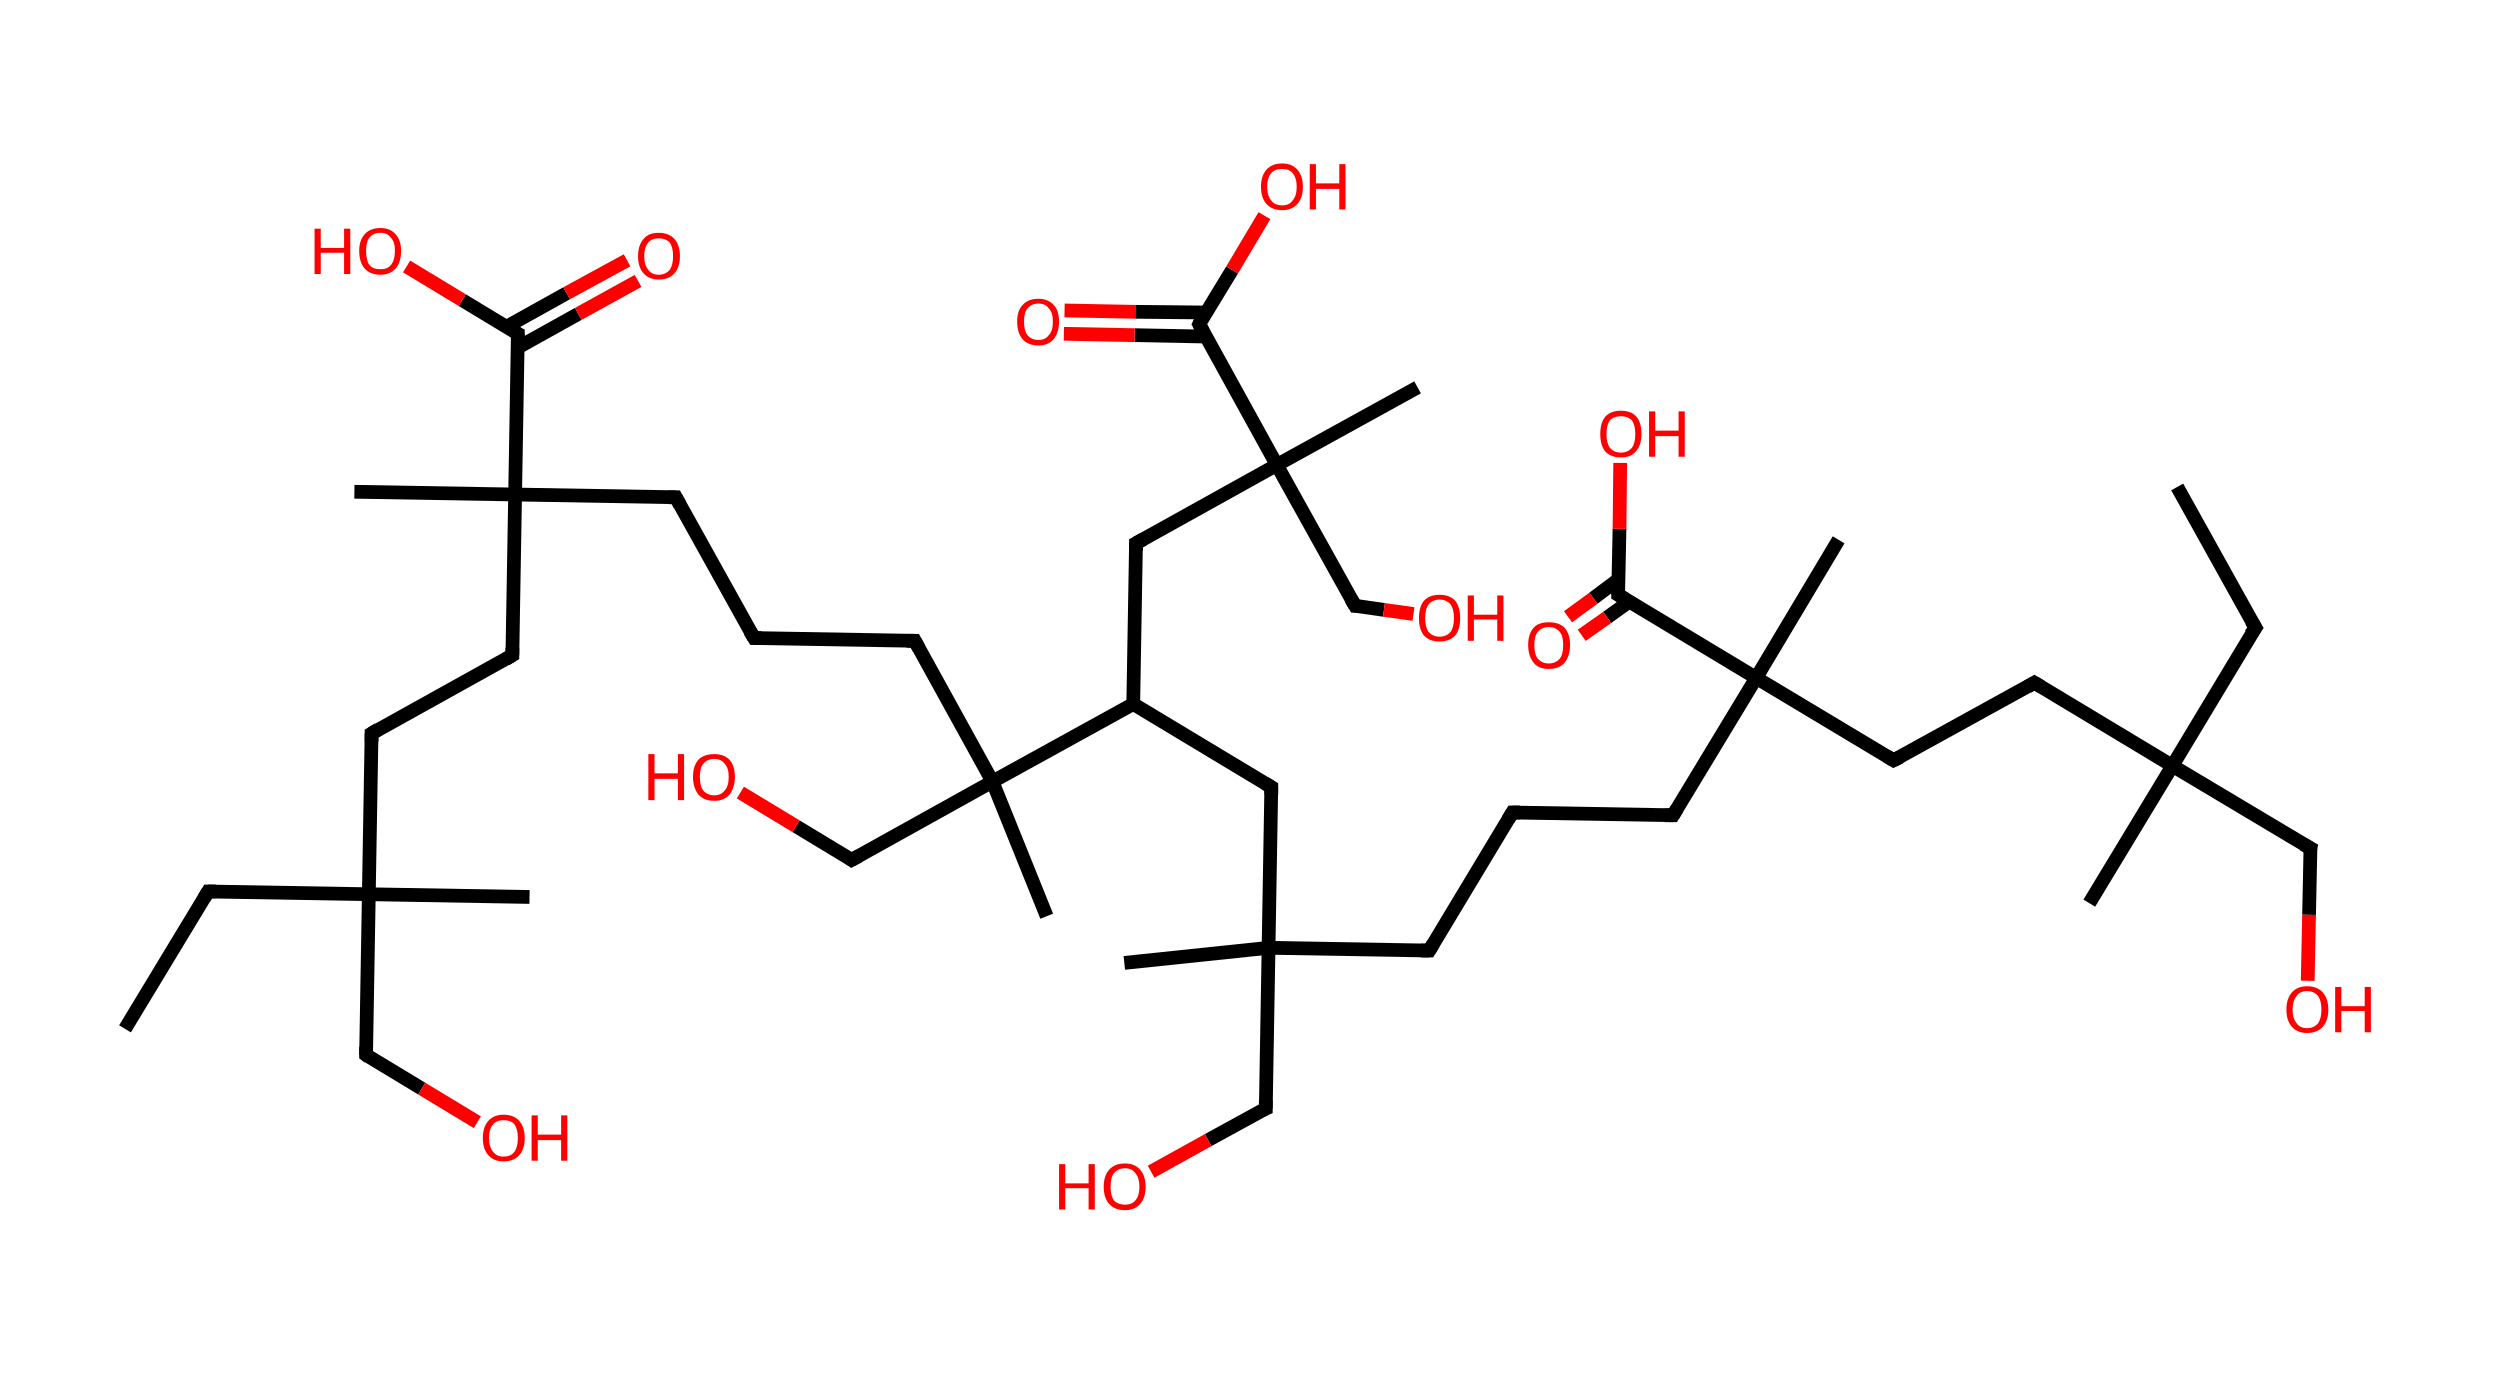 <?xml version='1.0' encoding='ASCII' standalone='yes'?>
<svg xmlns="http://www.w3.org/2000/svg" xmlns:rdkit="http://www.rdkit.org/xml" xmlns:xlink="http://www.w3.org/1999/xlink" version="1.1" baseProfile="full" xml:space="preserve" width="364px" height="200px" viewBox="0 0 364 200">
<!-- END OF HEADER -->
<rect style="opacity:1.0;fill:#FFFFFF;stroke:none" width="364.0" height="200.0" x="0.0" y="0.0"> </rect>
<path class="bond-0 atom-0 atom-1" d="M 317.0,70.9 L 328.4,91.4" style="fill:none;fill-rule:evenodd;stroke:#000000;stroke-width:2.0px;stroke-linecap:butt;stroke-linejoin:miter;stroke-opacity:1"/>
<path class="bond-1 atom-1 atom-2" d="M 328.4,91.4 L 316.3,111.5" style="fill:none;fill-rule:evenodd;stroke:#000000;stroke-width:2.0px;stroke-linecap:butt;stroke-linejoin:miter;stroke-opacity:1"/>
<path class="bond-2 atom-2 atom-3" d="M 316.3,111.5 L 304.2,131.5" style="fill:none;fill-rule:evenodd;stroke:#000000;stroke-width:2.0px;stroke-linecap:butt;stroke-linejoin:miter;stroke-opacity:1"/>
<path class="bond-3 atom-2 atom-4" d="M 316.3,111.5 L 336.4,123.5" style="fill:none;fill-rule:evenodd;stroke:#000000;stroke-width:2.0px;stroke-linecap:butt;stroke-linejoin:miter;stroke-opacity:1"/>
<path class="bond-4 atom-4 atom-5" d="M 336.4,123.5 L 336.2,133.2" style="fill:none;fill-rule:evenodd;stroke:#000000;stroke-width:2.0px;stroke-linecap:butt;stroke-linejoin:miter;stroke-opacity:1"/>
<path class="bond-4 atom-4 atom-5" d="M 336.2,133.2 L 336.0,142.8" style="fill:none;fill-rule:evenodd;stroke:#FF0000;stroke-width:2.0px;stroke-linecap:butt;stroke-linejoin:miter;stroke-opacity:1"/>
<path class="bond-5 atom-2 atom-6" d="M 316.3,111.5 L 296.2,99.4" style="fill:none;fill-rule:evenodd;stroke:#000000;stroke-width:2.0px;stroke-linecap:butt;stroke-linejoin:miter;stroke-opacity:1"/>
<path class="bond-6 atom-6 atom-7" d="M 296.2,99.4 L 275.7,110.7" style="fill:none;fill-rule:evenodd;stroke:#000000;stroke-width:2.0px;stroke-linecap:butt;stroke-linejoin:miter;stroke-opacity:1"/>
<path class="bond-7 atom-7 atom-8" d="M 275.7,110.7 L 255.7,98.7" style="fill:none;fill-rule:evenodd;stroke:#000000;stroke-width:2.0px;stroke-linecap:butt;stroke-linejoin:miter;stroke-opacity:1"/>
<path class="bond-8 atom-8 atom-9" d="M 255.7,98.7 L 267.7,78.6" style="fill:none;fill-rule:evenodd;stroke:#000000;stroke-width:2.0px;stroke-linecap:butt;stroke-linejoin:miter;stroke-opacity:1"/>
<path class="bond-9 atom-8 atom-10" d="M 255.7,98.7 L 243.6,118.7" style="fill:none;fill-rule:evenodd;stroke:#000000;stroke-width:2.0px;stroke-linecap:butt;stroke-linejoin:miter;stroke-opacity:1"/>
<path class="bond-10 atom-10 atom-11" d="M 243.6,118.7 L 220.2,118.3" style="fill:none;fill-rule:evenodd;stroke:#000000;stroke-width:2.0px;stroke-linecap:butt;stroke-linejoin:miter;stroke-opacity:1"/>
<path class="bond-11 atom-11 atom-12" d="M 220.2,118.3 L 208.1,138.4" style="fill:none;fill-rule:evenodd;stroke:#000000;stroke-width:2.0px;stroke-linecap:butt;stroke-linejoin:miter;stroke-opacity:1"/>
<path class="bond-12 atom-12 atom-13" d="M 208.1,138.4 L 184.7,138.0" style="fill:none;fill-rule:evenodd;stroke:#000000;stroke-width:2.0px;stroke-linecap:butt;stroke-linejoin:miter;stroke-opacity:1"/>
<path class="bond-13 atom-13 atom-14" d="M 184.7,138.0 L 163.7,140.2" style="fill:none;fill-rule:evenodd;stroke:#000000;stroke-width:2.0px;stroke-linecap:butt;stroke-linejoin:miter;stroke-opacity:1"/>
<path class="bond-14 atom-13 atom-15" d="M 184.7,138.0 L 184.3,161.4" style="fill:none;fill-rule:evenodd;stroke:#000000;stroke-width:2.0px;stroke-linecap:butt;stroke-linejoin:miter;stroke-opacity:1"/>
<path class="bond-15 atom-15 atom-16" d="M 184.3,161.4 L 175.9,166.0" style="fill:none;fill-rule:evenodd;stroke:#000000;stroke-width:2.0px;stroke-linecap:butt;stroke-linejoin:miter;stroke-opacity:1"/>
<path class="bond-15 atom-15 atom-16" d="M 175.9,166.0 L 167.6,170.6" style="fill:none;fill-rule:evenodd;stroke:#FF0000;stroke-width:2.0px;stroke-linecap:butt;stroke-linejoin:miter;stroke-opacity:1"/>
<path class="bond-16 atom-13 atom-17" d="M 184.7,138.0 L 185.1,114.6" style="fill:none;fill-rule:evenodd;stroke:#000000;stroke-width:2.0px;stroke-linecap:butt;stroke-linejoin:miter;stroke-opacity:1"/>
<path class="bond-17 atom-17 atom-18" d="M 185.1,114.6 L 165.0,102.5" style="fill:none;fill-rule:evenodd;stroke:#000000;stroke-width:2.0px;stroke-linecap:butt;stroke-linejoin:miter;stroke-opacity:1"/>
<path class="bond-18 atom-18 atom-19" d="M 165.0,102.5 L 165.4,79.1" style="fill:none;fill-rule:evenodd;stroke:#000000;stroke-width:2.0px;stroke-linecap:butt;stroke-linejoin:miter;stroke-opacity:1"/>
<path class="bond-19 atom-19 atom-20" d="M 165.4,79.1 L 185.9,67.7" style="fill:none;fill-rule:evenodd;stroke:#000000;stroke-width:2.0px;stroke-linecap:butt;stroke-linejoin:miter;stroke-opacity:1"/>
<path class="bond-20 atom-20 atom-21" d="M 185.9,67.7 L 206.4,56.4" style="fill:none;fill-rule:evenodd;stroke:#000000;stroke-width:2.0px;stroke-linecap:butt;stroke-linejoin:miter;stroke-opacity:1"/>
<path class="bond-21 atom-20 atom-22" d="M 185.9,67.7 L 197.3,88.2" style="fill:none;fill-rule:evenodd;stroke:#000000;stroke-width:2.0px;stroke-linecap:butt;stroke-linejoin:miter;stroke-opacity:1"/>
<path class="bond-22 atom-22 atom-23" d="M 197.3,88.2 L 201.5,88.8" style="fill:none;fill-rule:evenodd;stroke:#000000;stroke-width:2.0px;stroke-linecap:butt;stroke-linejoin:miter;stroke-opacity:1"/>
<path class="bond-22 atom-22 atom-23" d="M 201.5,88.8 L 205.8,89.4" style="fill:none;fill-rule:evenodd;stroke:#FF0000;stroke-width:2.0px;stroke-linecap:butt;stroke-linejoin:miter;stroke-opacity:1"/>
<path class="bond-23 atom-20 atom-24" d="M 185.9,67.7 L 174.6,47.2" style="fill:none;fill-rule:evenodd;stroke:#000000;stroke-width:2.0px;stroke-linecap:butt;stroke-linejoin:miter;stroke-opacity:1"/>
<path class="bond-24 atom-24 atom-25" d="M 175.6,45.5 L 165.3,45.4" style="fill:none;fill-rule:evenodd;stroke:#000000;stroke-width:2.0px;stroke-linecap:butt;stroke-linejoin:miter;stroke-opacity:1"/>
<path class="bond-24 atom-24 atom-25" d="M 165.3,45.4 L 155.0,45.2" style="fill:none;fill-rule:evenodd;stroke:#FF0000;stroke-width:2.0px;stroke-linecap:butt;stroke-linejoin:miter;stroke-opacity:1"/>
<path class="bond-24 atom-24 atom-25" d="M 175.5,49.0 L 165.2,48.8" style="fill:none;fill-rule:evenodd;stroke:#000000;stroke-width:2.0px;stroke-linecap:butt;stroke-linejoin:miter;stroke-opacity:1"/>
<path class="bond-24 atom-24 atom-25" d="M 165.2,48.8 L 154.9,48.6" style="fill:none;fill-rule:evenodd;stroke:#FF0000;stroke-width:2.0px;stroke-linecap:butt;stroke-linejoin:miter;stroke-opacity:1"/>
<path class="bond-25 atom-24 atom-26" d="M 174.6,47.2 L 179.4,39.3" style="fill:none;fill-rule:evenodd;stroke:#000000;stroke-width:2.0px;stroke-linecap:butt;stroke-linejoin:miter;stroke-opacity:1"/>
<path class="bond-25 atom-24 atom-26" d="M 179.4,39.3 L 184.1,31.4" style="fill:none;fill-rule:evenodd;stroke:#FF0000;stroke-width:2.0px;stroke-linecap:butt;stroke-linejoin:miter;stroke-opacity:1"/>
<path class="bond-26 atom-18 atom-27" d="M 165.0,102.5 L 144.5,113.8" style="fill:none;fill-rule:evenodd;stroke:#000000;stroke-width:2.0px;stroke-linecap:butt;stroke-linejoin:miter;stroke-opacity:1"/>
<path class="bond-27 atom-27 atom-28" d="M 144.5,113.8 L 152.4,133.4" style="fill:none;fill-rule:evenodd;stroke:#000000;stroke-width:2.0px;stroke-linecap:butt;stroke-linejoin:miter;stroke-opacity:1"/>
<path class="bond-28 atom-27 atom-29" d="M 144.5,113.8 L 124.0,125.2" style="fill:none;fill-rule:evenodd;stroke:#000000;stroke-width:2.0px;stroke-linecap:butt;stroke-linejoin:miter;stroke-opacity:1"/>
<path class="bond-29 atom-29 atom-30" d="M 124.0,125.2 L 115.9,120.3" style="fill:none;fill-rule:evenodd;stroke:#000000;stroke-width:2.0px;stroke-linecap:butt;stroke-linejoin:miter;stroke-opacity:1"/>
<path class="bond-29 atom-29 atom-30" d="M 115.9,120.3 L 107.8,115.4" style="fill:none;fill-rule:evenodd;stroke:#FF0000;stroke-width:2.0px;stroke-linecap:butt;stroke-linejoin:miter;stroke-opacity:1"/>
<path class="bond-30 atom-27 atom-31" d="M 144.5,113.8 L 133.2,93.3" style="fill:none;fill-rule:evenodd;stroke:#000000;stroke-width:2.0px;stroke-linecap:butt;stroke-linejoin:miter;stroke-opacity:1"/>
<path class="bond-31 atom-31 atom-32" d="M 133.2,93.3 L 109.8,92.9" style="fill:none;fill-rule:evenodd;stroke:#000000;stroke-width:2.0px;stroke-linecap:butt;stroke-linejoin:miter;stroke-opacity:1"/>
<path class="bond-32 atom-32 atom-33" d="M 109.8,92.9 L 98.4,72.4" style="fill:none;fill-rule:evenodd;stroke:#000000;stroke-width:2.0px;stroke-linecap:butt;stroke-linejoin:miter;stroke-opacity:1"/>
<path class="bond-33 atom-33 atom-34" d="M 98.4,72.4 L 75.0,72.0" style="fill:none;fill-rule:evenodd;stroke:#000000;stroke-width:2.0px;stroke-linecap:butt;stroke-linejoin:miter;stroke-opacity:1"/>
<path class="bond-34 atom-34 atom-35" d="M 75.0,72.0 L 51.6,71.6" style="fill:none;fill-rule:evenodd;stroke:#000000;stroke-width:2.0px;stroke-linecap:butt;stroke-linejoin:miter;stroke-opacity:1"/>
<path class="bond-35 atom-34 atom-36" d="M 75.0,72.0 L 74.6,95.4" style="fill:none;fill-rule:evenodd;stroke:#000000;stroke-width:2.0px;stroke-linecap:butt;stroke-linejoin:miter;stroke-opacity:1"/>
<path class="bond-36 atom-36 atom-37" d="M 74.6,95.4 L 54.1,106.8" style="fill:none;fill-rule:evenodd;stroke:#000000;stroke-width:2.0px;stroke-linecap:butt;stroke-linejoin:miter;stroke-opacity:1"/>
<path class="bond-37 atom-37 atom-38" d="M 54.1,106.8 L 53.7,130.2" style="fill:none;fill-rule:evenodd;stroke:#000000;stroke-width:2.0px;stroke-linecap:butt;stroke-linejoin:miter;stroke-opacity:1"/>
<path class="bond-38 atom-38 atom-39" d="M 53.7,130.2 L 77.1,130.6" style="fill:none;fill-rule:evenodd;stroke:#000000;stroke-width:2.0px;stroke-linecap:butt;stroke-linejoin:miter;stroke-opacity:1"/>
<path class="bond-39 atom-38 atom-40" d="M 53.7,130.2 L 30.3,129.8" style="fill:none;fill-rule:evenodd;stroke:#000000;stroke-width:2.0px;stroke-linecap:butt;stroke-linejoin:miter;stroke-opacity:1"/>
<path class="bond-40 atom-40 atom-41" d="M 30.3,129.8 L 18.2,149.8" style="fill:none;fill-rule:evenodd;stroke:#000000;stroke-width:2.0px;stroke-linecap:butt;stroke-linejoin:miter;stroke-opacity:1"/>
<path class="bond-41 atom-38 atom-42" d="M 53.7,130.2 L 53.3,153.6" style="fill:none;fill-rule:evenodd;stroke:#000000;stroke-width:2.0px;stroke-linecap:butt;stroke-linejoin:miter;stroke-opacity:1"/>
<path class="bond-42 atom-42 atom-43" d="M 53.3,153.6 L 61.4,158.5" style="fill:none;fill-rule:evenodd;stroke:#000000;stroke-width:2.0px;stroke-linecap:butt;stroke-linejoin:miter;stroke-opacity:1"/>
<path class="bond-42 atom-42 atom-43" d="M 61.4,158.5 L 69.5,163.4" style="fill:none;fill-rule:evenodd;stroke:#FF0000;stroke-width:2.0px;stroke-linecap:butt;stroke-linejoin:miter;stroke-opacity:1"/>
<path class="bond-43 atom-34 atom-44" d="M 75.0,72.0 L 75.4,48.6" style="fill:none;fill-rule:evenodd;stroke:#000000;stroke-width:2.0px;stroke-linecap:butt;stroke-linejoin:miter;stroke-opacity:1"/>
<path class="bond-44 atom-44 atom-45" d="M 75.4,50.6 L 84.2,45.7" style="fill:none;fill-rule:evenodd;stroke:#000000;stroke-width:2.0px;stroke-linecap:butt;stroke-linejoin:miter;stroke-opacity:1"/>
<path class="bond-44 atom-44 atom-45" d="M 84.2,45.7 L 92.9,40.9" style="fill:none;fill-rule:evenodd;stroke:#FF0000;stroke-width:2.0px;stroke-linecap:butt;stroke-linejoin:miter;stroke-opacity:1"/>
<path class="bond-44 atom-44 atom-45" d="M 73.7,47.6 L 82.5,42.7" style="fill:none;fill-rule:evenodd;stroke:#000000;stroke-width:2.0px;stroke-linecap:butt;stroke-linejoin:miter;stroke-opacity:1"/>
<path class="bond-44 atom-44 atom-45" d="M 82.5,42.7 L 91.3,37.9" style="fill:none;fill-rule:evenodd;stroke:#FF0000;stroke-width:2.0px;stroke-linecap:butt;stroke-linejoin:miter;stroke-opacity:1"/>
<path class="bond-45 atom-44 atom-46" d="M 75.4,48.6 L 67.3,43.7" style="fill:none;fill-rule:evenodd;stroke:#000000;stroke-width:2.0px;stroke-linecap:butt;stroke-linejoin:miter;stroke-opacity:1"/>
<path class="bond-45 atom-44 atom-46" d="M 67.3,43.7 L 59.2,38.8" style="fill:none;fill-rule:evenodd;stroke:#FF0000;stroke-width:2.0px;stroke-linecap:butt;stroke-linejoin:miter;stroke-opacity:1"/>
<path class="bond-46 atom-8 atom-47" d="M 255.7,98.7 L 235.6,86.6" style="fill:none;fill-rule:evenodd;stroke:#000000;stroke-width:2.0px;stroke-linecap:butt;stroke-linejoin:miter;stroke-opacity:1"/>
<path class="bond-47 atom-47 atom-48" d="M 235.6,84.4 L 232.0,87.1" style="fill:none;fill-rule:evenodd;stroke:#000000;stroke-width:2.0px;stroke-linecap:butt;stroke-linejoin:miter;stroke-opacity:1"/>
<path class="bond-47 atom-47 atom-48" d="M 232.0,87.1 L 228.3,89.8" style="fill:none;fill-rule:evenodd;stroke:#FF0000;stroke-width:2.0px;stroke-linecap:butt;stroke-linejoin:miter;stroke-opacity:1"/>
<path class="bond-47 atom-47 atom-48" d="M 237.2,87.6 L 234.0,89.9" style="fill:none;fill-rule:evenodd;stroke:#000000;stroke-width:2.0px;stroke-linecap:butt;stroke-linejoin:miter;stroke-opacity:1"/>
<path class="bond-47 atom-47 atom-48" d="M 234.0,89.9 L 230.3,92.5" style="fill:none;fill-rule:evenodd;stroke:#FF0000;stroke-width:2.0px;stroke-linecap:butt;stroke-linejoin:miter;stroke-opacity:1"/>
<path class="bond-48 atom-47 atom-49" d="M 235.6,86.6 L 235.8,77.0" style="fill:none;fill-rule:evenodd;stroke:#000000;stroke-width:2.0px;stroke-linecap:butt;stroke-linejoin:miter;stroke-opacity:1"/>
<path class="bond-48 atom-47 atom-49" d="M 235.8,77.0 L 235.9,67.4" style="fill:none;fill-rule:evenodd;stroke:#FF0000;stroke-width:2.0px;stroke-linecap:butt;stroke-linejoin:miter;stroke-opacity:1"/>
<path d="M 327.8,90.4 L 328.4,91.4 L 327.7,92.4" style="fill:none;stroke:#000000;stroke-width:2.0px;stroke-linecap:butt;stroke-linejoin:miter;stroke-opacity:1;"/>
<path d="M 335.3,122.9 L 336.4,123.5 L 336.3,124.0" style="fill:none;stroke:#000000;stroke-width:2.0px;stroke-linecap:butt;stroke-linejoin:miter;stroke-opacity:1;"/>
<path d="M 297.2,100.0 L 296.2,99.4 L 295.2,100.0" style="fill:none;stroke:#000000;stroke-width:2.0px;stroke-linecap:butt;stroke-linejoin:miter;stroke-opacity:1;"/>
<path d="M 276.7,110.2 L 275.7,110.7 L 274.7,110.1" style="fill:none;stroke:#000000;stroke-width:2.0px;stroke-linecap:butt;stroke-linejoin:miter;stroke-opacity:1;"/>
<path d="M 244.2,117.7 L 243.6,118.7 L 242.4,118.7" style="fill:none;stroke:#000000;stroke-width:2.0px;stroke-linecap:butt;stroke-linejoin:miter;stroke-opacity:1;"/>
<path d="M 221.3,118.3 L 220.2,118.3 L 219.6,119.3" style="fill:none;stroke:#000000;stroke-width:2.0px;stroke-linecap:butt;stroke-linejoin:miter;stroke-opacity:1;"/>
<path d="M 208.7,137.4 L 208.1,138.4 L 206.9,138.4" style="fill:none;stroke:#000000;stroke-width:2.0px;stroke-linecap:butt;stroke-linejoin:miter;stroke-opacity:1;"/>
<path d="M 184.3,160.2 L 184.3,161.4 L 183.8,161.6" style="fill:none;stroke:#000000;stroke-width:2.0px;stroke-linecap:butt;stroke-linejoin:miter;stroke-opacity:1;"/>
<path d="M 185.1,115.7 L 185.1,114.6 L 184.1,114.0" style="fill:none;stroke:#000000;stroke-width:2.0px;stroke-linecap:butt;stroke-linejoin:miter;stroke-opacity:1;"/>
<path d="M 165.4,80.2 L 165.4,79.1 L 166.5,78.5" style="fill:none;stroke:#000000;stroke-width:2.0px;stroke-linecap:butt;stroke-linejoin:miter;stroke-opacity:1;"/>
<path d="M 196.7,87.2 L 197.3,88.2 L 197.5,88.2" style="fill:none;stroke:#000000;stroke-width:2.0px;stroke-linecap:butt;stroke-linejoin:miter;stroke-opacity:1;"/>
<path d="M 175.2,48.3 L 174.6,47.2 L 174.8,46.8" style="fill:none;stroke:#000000;stroke-width:2.0px;stroke-linecap:butt;stroke-linejoin:miter;stroke-opacity:1;"/>
<path d="M 125.1,124.6 L 124.0,125.2 L 123.6,124.9" style="fill:none;stroke:#000000;stroke-width:2.0px;stroke-linecap:butt;stroke-linejoin:miter;stroke-opacity:1;"/>
<path d="M 133.8,94.4 L 133.2,93.3 L 132.0,93.3" style="fill:none;stroke:#000000;stroke-width:2.0px;stroke-linecap:butt;stroke-linejoin:miter;stroke-opacity:1;"/>
<path d="M 110.9,92.9 L 109.8,92.9 L 109.2,91.9" style="fill:none;stroke:#000000;stroke-width:2.0px;stroke-linecap:butt;stroke-linejoin:miter;stroke-opacity:1;"/>
<path d="M 99.0,73.5 L 98.4,72.4 L 97.3,72.4" style="fill:none;stroke:#000000;stroke-width:2.0px;stroke-linecap:butt;stroke-linejoin:miter;stroke-opacity:1;"/>
<path d="M 74.6,94.3 L 74.6,95.4 L 73.6,96.0" style="fill:none;stroke:#000000;stroke-width:2.0px;stroke-linecap:butt;stroke-linejoin:miter;stroke-opacity:1;"/>
<path d="M 55.1,106.2 L 54.1,106.8 L 54.1,108.0" style="fill:none;stroke:#000000;stroke-width:2.0px;stroke-linecap:butt;stroke-linejoin:miter;stroke-opacity:1;"/>
<path d="M 31.4,129.8 L 30.3,129.8 L 29.7,130.8" style="fill:none;stroke:#000000;stroke-width:2.0px;stroke-linecap:butt;stroke-linejoin:miter;stroke-opacity:1;"/>
<path d="M 53.3,152.4 L 53.3,153.6 L 53.7,153.9" style="fill:none;stroke:#000000;stroke-width:2.0px;stroke-linecap:butt;stroke-linejoin:miter;stroke-opacity:1;"/>
<path d="M 75.4,49.8 L 75.4,48.6 L 75.0,48.4" style="fill:none;stroke:#000000;stroke-width:2.0px;stroke-linecap:butt;stroke-linejoin:miter;stroke-opacity:1;"/>
<path d="M 236.6,87.2 L 235.6,86.6 L 235.6,86.1" style="fill:none;stroke:#000000;stroke-width:2.0px;stroke-linecap:butt;stroke-linejoin:miter;stroke-opacity:1;"/>
<path class="atom-5" d="M 332.9 147.0 Q 332.9 145.4, 333.7 144.5 Q 334.5 143.6, 335.9 143.6 Q 337.4 143.6, 338.2 144.5 Q 339.0 145.4, 339.0 147.0 Q 339.0 148.6, 338.2 149.5 Q 337.4 150.4, 335.9 150.4 Q 334.5 150.4, 333.7 149.5 Q 332.9 148.6, 332.9 147.0 M 335.9 149.7 Q 336.9 149.7, 337.5 149.0 Q 338.0 148.3, 338.0 147.0 Q 338.0 145.7, 337.5 145.0 Q 336.9 144.3, 335.9 144.3 Q 334.9 144.3, 334.4 145.0 Q 333.8 145.7, 333.8 147.0 Q 333.8 148.3, 334.4 149.0 Q 334.9 149.7, 335.9 149.7 " fill="#FF0000"/>
<path class="atom-5" d="M 340.0 143.7 L 340.9 143.7 L 340.9 146.5 L 344.3 146.5 L 344.3 143.7 L 345.2 143.7 L 345.2 150.3 L 344.3 150.3 L 344.3 147.2 L 340.9 147.2 L 340.9 150.3 L 340.0 150.3 L 340.0 143.7 " fill="#FF0000"/>
<path class="atom-16" d="M 154.2 169.5 L 155.1 169.5 L 155.1 172.3 L 158.5 172.3 L 158.5 169.5 L 159.4 169.5 L 159.4 176.1 L 158.5 176.1 L 158.5 173.0 L 155.1 173.0 L 155.1 176.1 L 154.2 176.1 L 154.2 169.5 " fill="#FF0000"/>
<path class="atom-16" d="M 160.7 172.8 Q 160.7 171.2, 161.5 170.3 Q 162.3 169.4, 163.8 169.4 Q 165.2 169.4, 166.0 170.3 Q 166.8 171.2, 166.8 172.8 Q 166.8 174.4, 166.0 175.3 Q 165.2 176.2, 163.8 176.2 Q 162.3 176.2, 161.5 175.3 Q 160.7 174.4, 160.7 172.8 M 163.8 175.4 Q 164.8 175.4, 165.3 174.8 Q 165.9 174.1, 165.9 172.8 Q 165.9 171.5, 165.3 170.8 Q 164.8 170.1, 163.8 170.1 Q 162.8 170.1, 162.2 170.8 Q 161.7 171.4, 161.7 172.8 Q 161.7 174.1, 162.2 174.8 Q 162.8 175.4, 163.8 175.4 " fill="#FF0000"/>
<path class="atom-23" d="M 206.6 90.0 Q 206.6 88.4, 207.3 87.5 Q 208.1 86.6, 209.6 86.6 Q 211.1 86.6, 211.9 87.5 Q 212.6 88.4, 212.6 90.0 Q 212.6 91.6, 211.9 92.5 Q 211.1 93.4, 209.6 93.4 Q 208.1 93.4, 207.3 92.5 Q 206.6 91.6, 206.6 90.0 M 209.6 92.7 Q 210.6 92.7, 211.2 92.0 Q 211.7 91.3, 211.7 90.0 Q 211.7 88.7, 211.2 88.0 Q 210.6 87.3, 209.6 87.3 Q 208.6 87.3, 208.0 88.0 Q 207.5 88.7, 207.5 90.0 Q 207.5 91.3, 208.0 92.0 Q 208.6 92.7, 209.6 92.7 " fill="#FF0000"/>
<path class="atom-23" d="M 213.7 86.7 L 214.6 86.7 L 214.6 89.5 L 218.0 89.5 L 218.0 86.7 L 218.9 86.7 L 218.9 93.3 L 218.0 93.3 L 218.0 90.2 L 214.6 90.2 L 214.6 93.3 L 213.7 93.3 L 213.7 86.7 " fill="#FF0000"/>
<path class="atom-25" d="M 148.1 46.8 Q 148.1 45.2, 148.9 44.4 Q 149.7 43.5, 151.2 43.5 Q 152.6 43.5, 153.4 44.4 Q 154.2 45.2, 154.2 46.8 Q 154.2 48.4, 153.4 49.4 Q 152.6 50.3, 151.2 50.3 Q 149.7 50.3, 148.9 49.4 Q 148.1 48.5, 148.1 46.8 M 151.2 49.5 Q 152.2 49.5, 152.7 48.8 Q 153.3 48.2, 153.3 46.8 Q 153.3 45.5, 152.7 44.9 Q 152.2 44.2, 151.2 44.2 Q 150.2 44.2, 149.6 44.9 Q 149.1 45.5, 149.1 46.8 Q 149.1 48.2, 149.6 48.8 Q 150.2 49.5, 151.2 49.5 " fill="#FF0000"/>
<path class="atom-26" d="M 183.6 27.2 Q 183.6 25.6, 184.4 24.7 Q 185.2 23.8, 186.7 23.8 Q 188.1 23.8, 188.9 24.7 Q 189.7 25.6, 189.7 27.2 Q 189.7 28.8, 188.9 29.7 Q 188.1 30.6, 186.7 30.6 Q 185.2 30.6, 184.4 29.7 Q 183.6 28.8, 183.6 27.2 M 186.7 29.9 Q 187.7 29.9, 188.2 29.2 Q 188.8 28.5, 188.8 27.2 Q 188.8 25.9, 188.2 25.2 Q 187.7 24.6, 186.7 24.6 Q 185.6 24.6, 185.1 25.2 Q 184.5 25.9, 184.5 27.2 Q 184.5 28.5, 185.1 29.2 Q 185.6 29.9, 186.7 29.9 " fill="#FF0000"/>
<path class="atom-26" d="M 190.7 23.9 L 191.6 23.9 L 191.6 26.7 L 195.0 26.7 L 195.0 23.9 L 195.9 23.9 L 195.9 30.5 L 195.0 30.5 L 195.0 27.5 L 191.6 27.5 L 191.6 30.5 L 190.7 30.5 L 190.7 23.9 " fill="#FF0000"/>
<path class="atom-30" d="M 94.4 109.8 L 95.3 109.8 L 95.3 112.6 L 98.7 112.6 L 98.7 109.8 L 99.6 109.8 L 99.6 116.5 L 98.7 116.5 L 98.7 113.4 L 95.3 113.4 L 95.3 116.5 L 94.4 116.5 L 94.4 109.8 " fill="#FF0000"/>
<path class="atom-30" d="M 100.9 113.1 Q 100.9 111.5, 101.7 110.6 Q 102.5 109.8, 104.0 109.8 Q 105.4 109.8, 106.2 110.6 Q 107.0 111.5, 107.0 113.1 Q 107.0 114.7, 106.2 115.7 Q 105.4 116.6, 104.0 116.6 Q 102.5 116.6, 101.7 115.7 Q 100.9 114.7, 100.9 113.1 M 104.0 115.8 Q 105.0 115.8, 105.5 115.1 Q 106.1 114.5, 106.1 113.1 Q 106.1 111.8, 105.5 111.2 Q 105.0 110.5, 104.0 110.5 Q 103.0 110.5, 102.4 111.2 Q 101.9 111.8, 101.9 113.1 Q 101.9 114.5, 102.4 115.1 Q 103.0 115.8, 104.0 115.8 " fill="#FF0000"/>
<path class="atom-43" d="M 70.3 165.7 Q 70.3 164.1, 71.1 163.2 Q 71.9 162.3, 73.3 162.3 Q 74.8 162.3, 75.6 163.2 Q 76.4 164.1, 76.4 165.7 Q 76.4 167.3, 75.6 168.2 Q 74.8 169.1, 73.3 169.1 Q 71.9 169.1, 71.1 168.2 Q 70.3 167.3, 70.3 165.7 M 73.3 168.4 Q 74.4 168.4, 74.9 167.7 Q 75.4 167.0, 75.4 165.7 Q 75.4 164.4, 74.9 163.7 Q 74.4 163.1, 73.3 163.1 Q 72.3 163.1, 71.8 163.7 Q 71.2 164.4, 71.2 165.7 Q 71.2 167.0, 71.8 167.7 Q 72.3 168.4, 73.3 168.4 " fill="#FF0000"/>
<path class="atom-43" d="M 77.4 162.4 L 78.3 162.4 L 78.3 165.2 L 81.7 165.2 L 81.7 162.4 L 82.6 162.4 L 82.6 169.0 L 81.7 169.0 L 81.7 166.0 L 78.3 166.0 L 78.3 169.0 L 77.4 169.0 L 77.4 162.4 " fill="#FF0000"/>
<path class="atom-45" d="M 92.9 37.3 Q 92.9 35.7, 93.7 34.8 Q 94.4 33.9, 95.9 33.9 Q 97.4 33.9, 98.2 34.8 Q 99.0 35.7, 99.0 37.3 Q 99.0 38.9, 98.2 39.8 Q 97.4 40.7, 95.9 40.7 Q 94.5 40.7, 93.7 39.8 Q 92.9 38.9, 92.9 37.3 M 95.9 40.0 Q 96.9 40.0, 97.5 39.3 Q 98.0 38.6, 98.0 37.3 Q 98.0 36.0, 97.5 35.3 Q 96.9 34.7, 95.9 34.7 Q 94.9 34.7, 94.4 35.3 Q 93.8 36.0, 93.8 37.3 Q 93.8 38.6, 94.4 39.3 Q 94.9 40.0, 95.9 40.0 " fill="#FF0000"/>
<path class="atom-46" d="M 45.8 33.3 L 46.7 33.3 L 46.7 36.1 L 50.1 36.1 L 50.1 33.3 L 51.0 33.3 L 51.0 39.9 L 50.1 39.9 L 50.1 36.8 L 46.7 36.8 L 46.7 39.9 L 45.8 39.9 L 45.8 33.3 " fill="#FF0000"/>
<path class="atom-46" d="M 52.3 36.5 Q 52.3 35.0, 53.1 34.1 Q 53.9 33.2, 55.4 33.2 Q 56.8 33.2, 57.6 34.1 Q 58.4 35.0, 58.4 36.5 Q 58.4 38.2, 57.6 39.1 Q 56.8 40.0, 55.4 40.0 Q 53.9 40.0, 53.1 39.1 Q 52.3 38.2, 52.3 36.5 M 55.4 39.2 Q 56.4 39.2, 56.9 38.6 Q 57.5 37.9, 57.5 36.5 Q 57.5 35.2, 56.9 34.6 Q 56.4 33.9, 55.4 33.9 Q 54.3 33.9, 53.8 34.6 Q 53.3 35.2, 53.3 36.5 Q 53.3 37.9, 53.8 38.6 Q 54.3 39.2, 55.4 39.2 " fill="#FF0000"/>
<path class="atom-48" d="M 222.5 93.9 Q 222.5 92.3, 223.3 91.4 Q 224.0 90.6, 225.5 90.6 Q 227.0 90.6, 227.8 91.4 Q 228.6 92.3, 228.6 93.9 Q 228.6 95.5, 227.8 96.5 Q 227.0 97.4, 225.5 97.4 Q 224.0 97.4, 223.3 96.5 Q 222.5 95.5, 222.5 93.9 M 225.5 96.6 Q 226.5 96.6, 227.1 95.9 Q 227.6 95.3, 227.6 93.9 Q 227.6 92.6, 227.1 92.0 Q 226.5 91.3, 225.5 91.3 Q 224.5 91.3, 223.9 92.0 Q 223.4 92.6, 223.4 93.9 Q 223.4 95.3, 223.9 95.9 Q 224.5 96.6, 225.5 96.6 " fill="#FF0000"/>
<path class="atom-49" d="M 233.0 63.2 Q 233.0 61.6, 233.7 60.7 Q 234.5 59.8, 236.0 59.8 Q 237.5 59.8, 238.3 60.7 Q 239.0 61.6, 239.0 63.2 Q 239.0 64.8, 238.2 65.7 Q 237.5 66.6, 236.0 66.6 Q 234.5 66.6, 233.7 65.7 Q 233.0 64.8, 233.0 63.2 M 236.0 65.9 Q 237.0 65.9, 237.6 65.2 Q 238.1 64.5, 238.1 63.2 Q 238.1 61.9, 237.6 61.2 Q 237.0 60.6, 236.0 60.6 Q 235.0 60.6, 234.4 61.2 Q 233.9 61.9, 233.9 63.2 Q 233.9 64.5, 234.4 65.2 Q 235.0 65.9, 236.0 65.9 " fill="#FF0000"/>
<path class="atom-49" d="M 240.1 59.9 L 241.0 59.9 L 241.0 62.7 L 244.4 62.7 L 244.4 59.9 L 245.3 59.9 L 245.3 66.5 L 244.4 66.5 L 244.4 63.5 L 241.0 63.5 L 241.0 66.5 L 240.1 66.5 L 240.1 59.9 " fill="#FF0000"/>
</svg>
